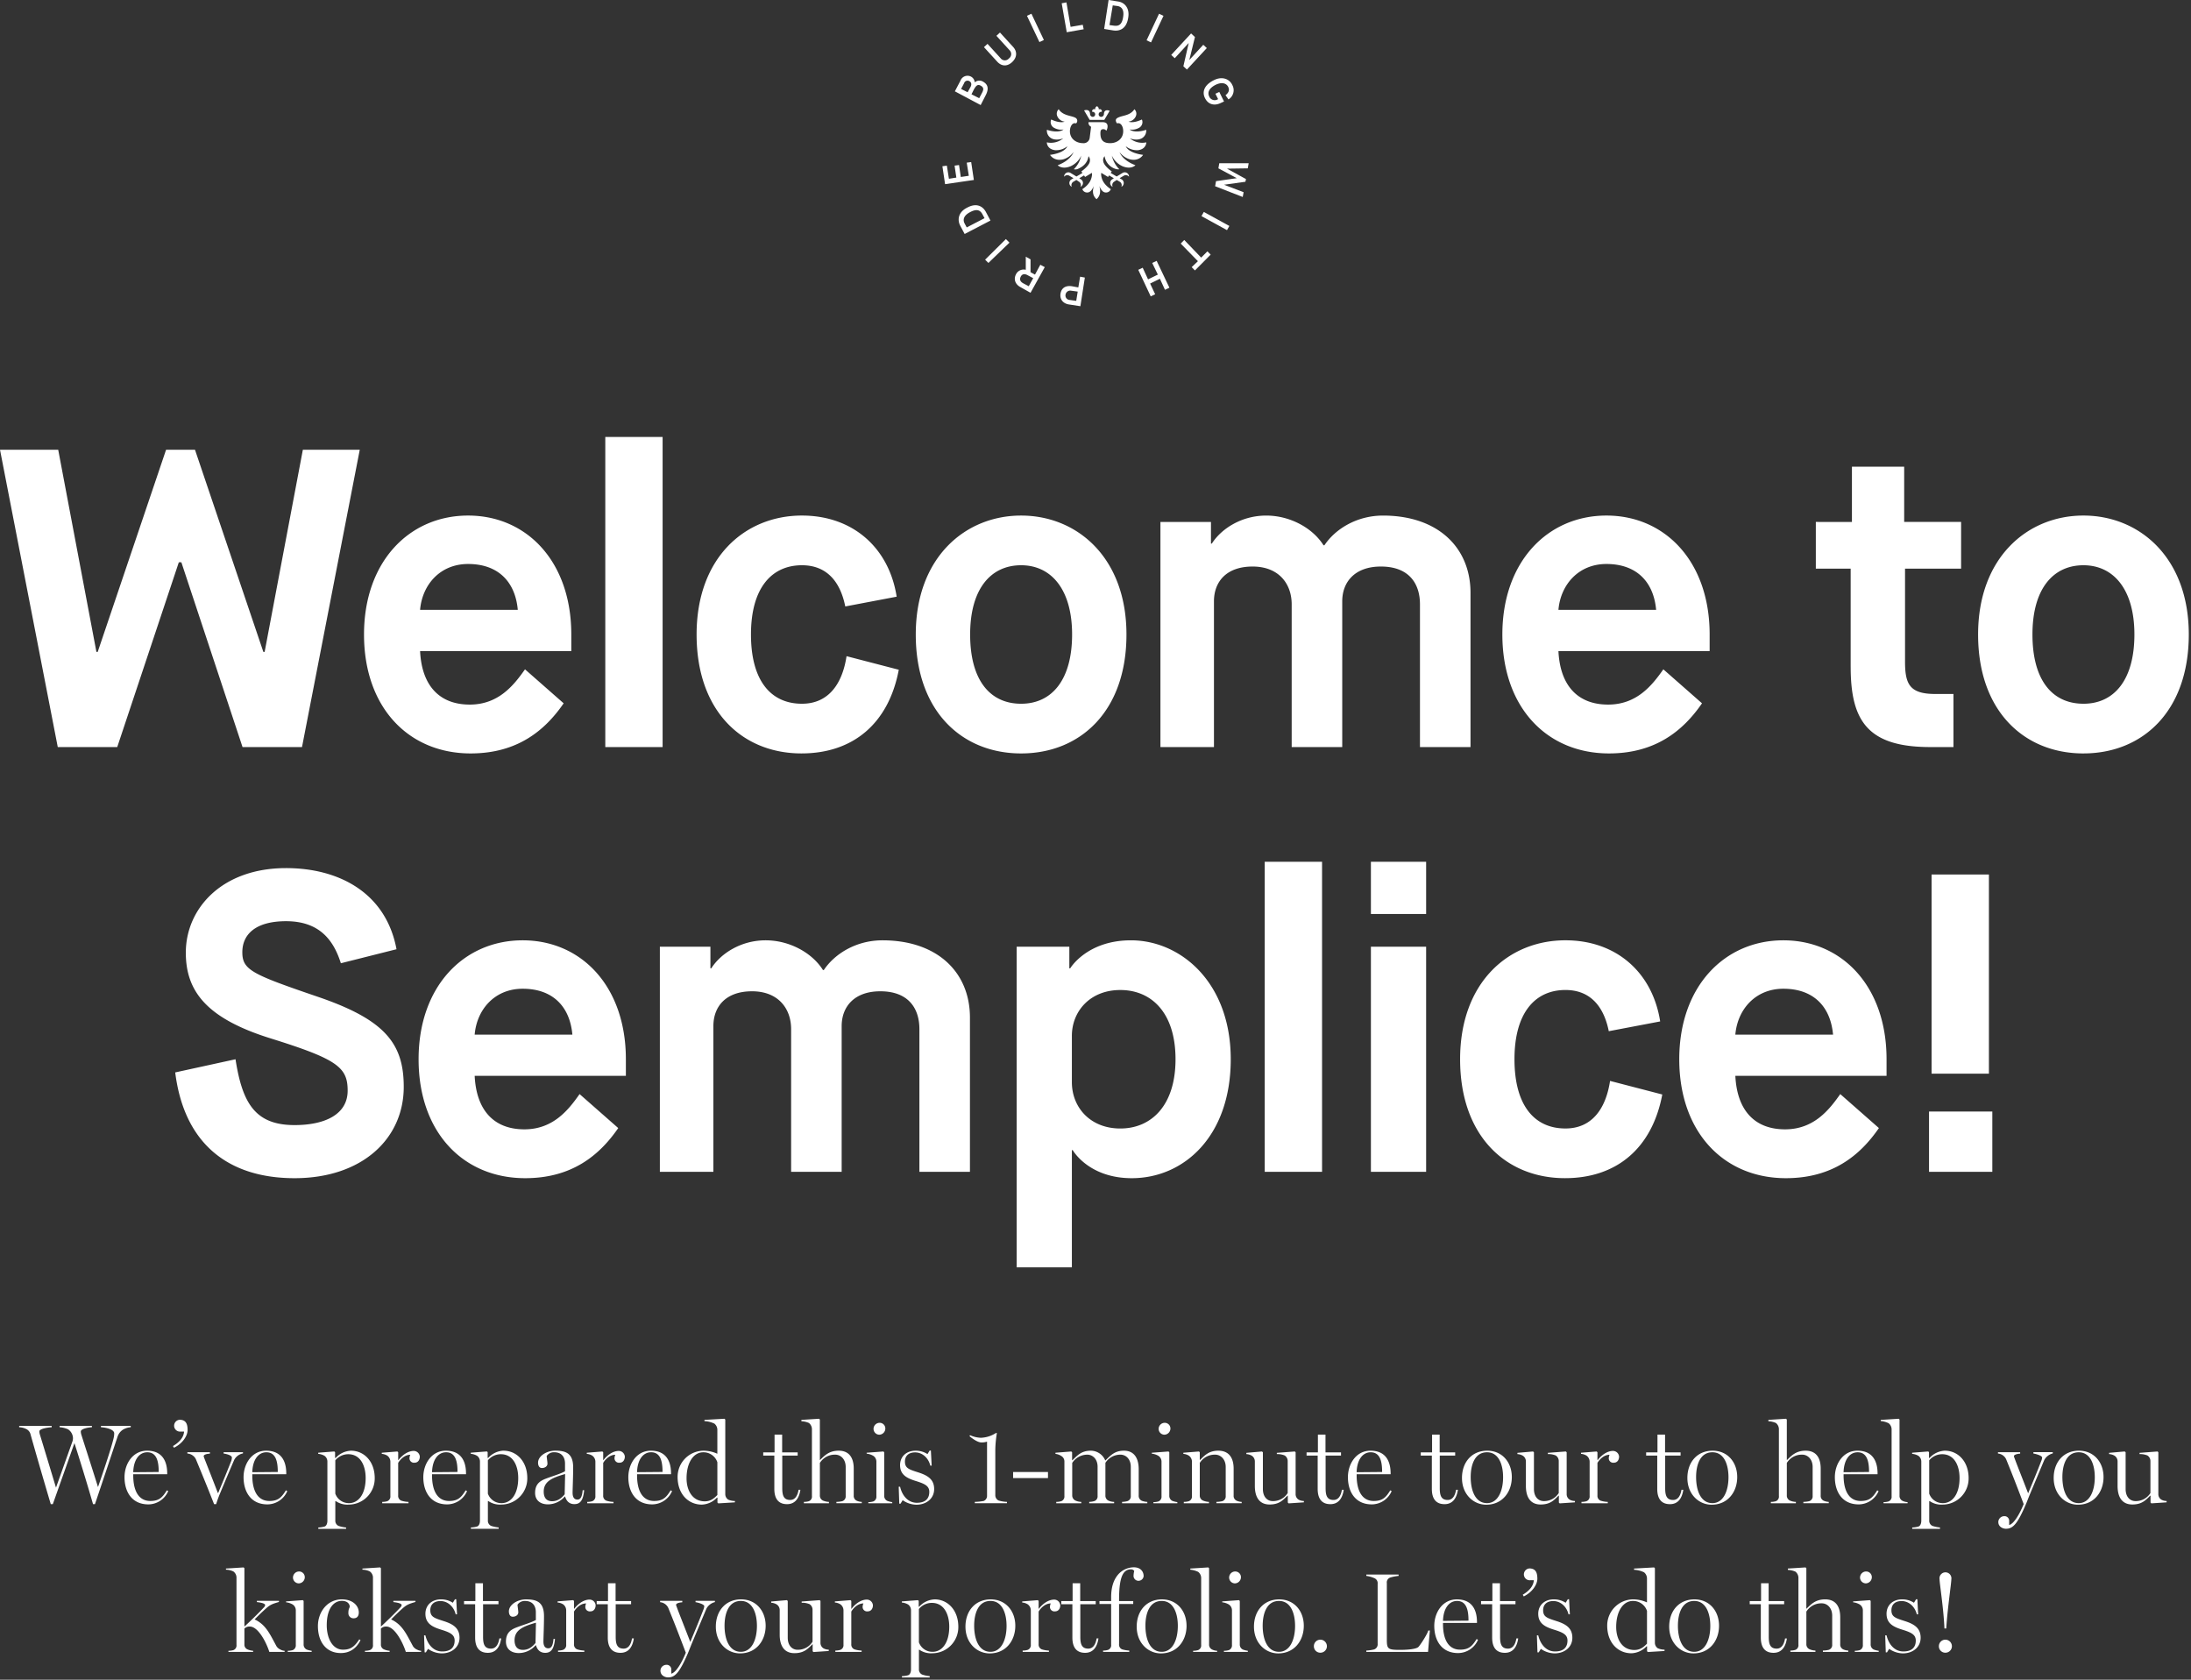 <svg xmlns="http://www.w3.org/2000/svg" width="990" height="759" viewBox="0 0 990 759">
  <rect x="0" y="0" width="990" height="759" fill="#333333" stroke="none"/>
  <defs>
    <style>
      .onboarding-logo-badge {
        fill: #fff;
        fill-rule: evenodd;
      }
    </style>
  </defs>
  <path id="Form_2" data-name="Form 2" class="onboarding-logo-badge" d="M431.454,41.268L434,36.413a3.4,3.4,0,0,1,4.4-1.951,3.459,3.459,0,0,1,.424.2,3.208,3.208,0,0,1,1.609,2.562,3.123,3.123,0,0,1,3.621-.4c2.011,1.079,3.084,2.832,1.34,6.2l-2.279,4.451Zm7.107-2.023c0.536-1.079.4-2.024-.537-2.562a1.632,1.632,0,0,0-2.242.554,1.59,1.59,0,0,0-.171.39l-1.342,2.568,2.95,1.483Zm4.961,3.1c0.805-1.483,1.342-2.7-.4-3.641-1.475-.809-2.145.135-3.085,1.753l-1.072,2.158,3.486,1.754ZM444.6,21.3l1.609-1.483,5.9,6.474a2.388,2.388,0,0,0,3.336.525,2.361,2.361,0,0,0,.419-0.39,2.433,2.433,0,0,0,.6-3.389,2.381,2.381,0,0,0-.335-0.387l-5.9-6.474,1.612-1.477,6.034,6.609c1.878,2.158,1.609,4.72-.537,6.743s-4.7,2.023-6.7-.135ZM464.034,7.147l2.012-.943,5.631,11.868-2.011.944Zm15.694-5.664,2.146-.4,1.877,11.059,5.5-.944,0.4,2.023-7.643,1.349ZM500.915,0l4.292,0.675c2.815,0.4,5.362,2.832,4.558,7.417-0.8,4.99-3.888,6.069-6.7,5.664l-4.156-.675Zm2.414,11.6c2.012,0.27,3.62-.27,4.156-3.911,0.537-3.237-.67-4.72-2.681-4.99l-2.011-.27-1.476,8.9Zm20.383-5.389,2.011,0.944-5.632,12-2.012-.944Zm14.482,8.9,1.742,1.618-2.548,10.384,6.3-6.879,1.609,1.484-8.985,9.71-1.608-1.483,2.414-10.519-6.3,6.88-1.606-1.484Zm10.19,21.174c3.889-2.023,7.241-.54,8.448,2.158a4.857,4.857,0,0,1-1.743,6.474l-1.341-1.889c1.207-.943,2.011-2.158,1.207-3.776s-2.817-2.293-5.632-.944c-3.218,1.619-3.754,3.642-2.95,5.26a2.669,2.669,0,0,0,3.458,1.516,2.623,2.623,0,0,0,.564-0.3l-1.206-2.427,1.743-.809,2.146,4.315-1.475.674c-3.085,1.484-5.767.54-7.107-2.158-1.341-2.562-.672-5.8,3.887-8.091h0Zm15.822,37.493-0.4,2.293-9.386.135L563,80.919l-0.268,1.213-9.657,1.347,8.85,3.372-0.4,2.158-12.471-4.855,0.4-2.293,9.387-1.349-8.313-4.45,0.4-2.292h13.275v0Zm-8.715,28.321-1.073,1.888-11.533-6.338,1.073-1.888Zm-12.74,14.3,2.817-2.832,1.475,1.483-7.108,7.148-1.474-1.483,2.816-2.7-7.778-7.957,1.61-1.617ZM528.4,130.009l-2.012.943-2.28-4.989-4.425,2.158,2.28,4.855-2.011.944-5.632-12,2.012-.944,2.413,5.26,4.425-2.157-2.548-5.26,2.011-.945Zm-40.228,8.36-5.229-.808c-2.548-.405-4.158-2.293-3.755-4.856s2.279-3.776,5.1-3.371l2.949,0.54,0.805-4.856,2.145,0.406Zm-4.156-7.012a2.147,2.147,0,0,0-2.533,1.672l-0.016.082a2.014,2.014,0,0,0,1.556,2.385,1.842,1.842,0,0,0,.322.041l2.95,0.406,0.67-4.182Zm-18.371.944-4.56-2.562c-2.279-1.214-3.218-3.507-2.011-5.8a3.866,3.866,0,0,1,4.425-2.024v-5.933l2.146,1.214V123l2.011,1.08,2.414-4.452,2.011,1.08Zm-1.341-7.957c-1.208-.674-2.414-0.674-3.085.674s-0.134,2.293,1.073,2.968l2.548,1.348,2.011-3.642Zm-17.7-5.529-1.476-1.484,9.387-9.305,1.609,1.618Zm-10.728-13.083-2.011-3.775c-1.342-2.563-.939-6.069,3.084-8.1,4.425-2.427,7.241-.54,8.581,2.023l2.007,3.782Zm8.046-8.9c-0.939-1.753-2.415-2.7-5.633-.943-2.816,1.483-3.352,3.372-2.413,5.124l0.938,1.756,8.047-4.181ZM427.031,83.215l-1.207-8.092,2.012-.27,0.936,5.927,3.352-.54-0.8-5.4,2.012-.27,0.8,5.4,3.621-.54L436.817,73.5l2.012-.27,1.206,8.092ZM26.1,337.57H52.974L80.8,254.078h1.151l27.638,83.492h26.871l26.1-134.351H136.848L119.574,294.58H119L88.1,203.216H75.045l-30.9,91.361H43.568L26.3,203.216H0Zm211.12-35.124c-4.99,7.1-11.9,15.931-24.951,15.931-13.628,0-21.692-8.445-22.456-24.184H258.14v-7.488c0-33.013-20.152-53.742-46.639-53.742s-47.02,20.732-47.02,53.742,20.159,53.744,48.175,53.744c21.113,0,33.588-10.364,42.034-22.648Zm-47.407-26.87c0.959-11.324,9.021-20.73,21.692-20.73,13.435,0,21.305,7.869,22.456,20.73H189.813Zm83.679,61.994H299.4V197.458H273.5V337.57h0ZM382.511,296.5c-1.919,12.668-8.253,21.492-20.152,21.492-14.011,0-23.033-10.364-23.033-31.288,0-21.113,9.406-31.289,23.033-31.289,11.707,0,17.465,8.061,19.576,18.619l23.224-4.415c-3.454-22.073-19.769-36.66-42.8-36.66-25.72,0-47.6,19-47.6,53.742s20.728,53.741,47.406,53.741c23.224,0,39.347-13.435,43.953-37.811Zm78.879,21.492c-14.011,0-23.031-10.557-23.031-31.288s9.4-31.289,23.031-31.289,23.036,10.947,23.036,31.289S475.4,317.993,461.39,317.993Zm0,22.456c26.679,0,47.6-19,47.6-53.741s-22.263-53.742-47.6-53.742-47.6,19-47.6,53.739S434.711,340.449,461.39,340.449Zm62.95-2.879h24.184V271.737c0-8.83,5.566-15.739,17.466-15.739s17.657,7.869,17.657,17.083V337.57h22.84V271.737c0-8.83,5.758-15.739,17.465-15.739,12.861,0,17.659,7.869,17.659,17.083V337.57H664.45V267.9c0-20.538-14.778-34.932-39.537-34.932-11.709,0-21.492,5.949-26.49,13.435h-0.385c-4.8-7.678-14.971-13.435-25.911-13.435s-20.153,5.757-24.567,12.667h-0.384v-9.789H524.34V337.57Zm227.243-35.124c-4.991,7.1-11.9,15.931-24.952,15.931-13.627,0-21.692-8.445-22.455-24.184H772.5v-7.488c0-33.013-20.152-53.742-46.639-53.742S678.84,253.7,678.84,286.705s20.152,53.741,48.175,53.741c21.113,0,33.587-10.364,42.033-22.648Zm-47.407-26.87c0.959-11.324,9.02-20.73,21.691-20.73,13.435,0,21.3,7.869,22.456,20.73H704.176Zm132.049,25.718c0,24.185,7.486,36.276,35.887,36.276h10.556V313.579h-8.253c-11.516,0-13.628-4.416-13.628-14.588V256.958h25.335V235.845H860.4V210.893h-23.61v24.952H820.479v21.113h15.739V301.3ZM941.4,317.988c-14.015,0-23.038-10.551-23.038-31.283s9.405-31.289,23.032-31.289,23.032,10.941,23.032,31.289-9.019,31.288-23.03,31.288Zm0,22.456c26.68,0,47.6-19,47.6-53.741s-22.264-53.742-47.6-53.742-47.6,19.006-47.6,53.744,20.921,53.744,47.6,53.744ZM79.171,484.588c4.03,32.245,23.991,47.791,53.933,47.791,30.517,0,49.327-17.849,49.327-41.265,0-19.577-8.445-30.326-38.771-40.685-29.749-10.173-34.164-12.1-34.164-20.153s5.95-14.019,19.765-14.019c15.162,0,21.492,8.638,24.759,19l25.143-6.333c-4.8-25.721-26.3-36.661-49.9-36.661-29.174,0-45.3,18.426-45.3,38.195,0,17.467,9.4,29.751,38.385,38.771,30.134,9.405,34.74,13.052,34.74,23.608s-9.98,15.547-23.991,15.547c-17.85,0-23.608-9.98-26.679-29.75Zm182.716,9.788c-4.991,7.1-11.9,15.931-24.952,15.931-13.627,0-21.692-8.444-22.455-24.183H282.8v-7.489c0-33.013-20.153-53.741-46.64-53.741s-47.019,20.731-47.019,53.741,20.153,53.741,48.175,53.741c21.113,0,33.587-10.364,42.033-22.647Zm-47.407-26.87c0.958-11.325,9.02-20.729,21.691-20.729,13.435,0,21.3,7.869,22.456,20.729H214.48ZM298.159,529.5h24.183V463.668c0-8.83,5.565-15.74,17.466-15.74s17.658,7.87,17.658,17.083V529.5h22.84V463.668c0-8.83,5.758-15.74,17.465-15.74,12.86,0,17.658,7.87,17.658,17.083V529.5h22.84V459.826c0-20.538-14.779-34.932-39.538-34.932-11.708,0-21.492,5.95-26.49,13.434h-0.384c-4.8-7.676-14.97-13.434-25.91-13.434s-20.151,5.759-24.565,12.67H321v-9.788H298.159V529.5Zm186.167-61.418c0-11.132,8.254-20.729,21.88-20.729,14.011,0,24.952,10.172,24.952,31.288,0,20.92-10.941,31.288-24.952,31.288-13.626,0-21.88-9.6-21.88-20.921V468.082Zm-24.95,104.6h24.95V519.712h0.383s7.1,12.667,26.679,12.667c23.609,0,44.721-19,44.721-53.741s-22.648-53.741-45.1-53.741c-19.961,0-27.446,12.667-27.446,12.667h-0.385v-9.788h-23.8v144.91ZM571.46,529.5h25.91V389.388H571.46V529.5h0Zm47.982,0h24.951V427.776H619.442V529.5h0Zm0-116.5h24.951v-23.61H619.442V413h0ZM727.5,488.427c-1.92,12.669-8.254,21.493-20.154,21.493-14.011,0-23.031-10.366-23.031-31.289,0-21.113,9.4-31.288,23.031-31.288,11.709,0,17.466,8.06,19.578,18.618l23.223-4.414c-3.455-22.073-19.768-36.66-42.8-36.66-25.719,0-47.6,19-47.6,53.741s20.73,53.741,47.407,53.741c23.225,0,39.346-13.434,43.952-37.811Zm104.021,5.95c-4.99,7.1-11.9,15.931-24.95,15.931-13.628,0-21.692-8.444-22.457-24.183h68.321v-7.49c0-33.013-20.153-53.741-46.64-53.741s-47.023,20.731-47.023,53.741,20.154,53.741,48.176,53.741c21.112,0,33.588-10.364,42.032-22.647Zm-47.41-26.871c0.96-11.325,9.02-20.729,21.692-20.729,13.436,0,21.305,7.869,22.457,20.729H784.113Zm88.667,17.658h25.911V395.147H872.78v90.017ZM871.628,529.5h28.6V502.247h-28.6V529.5ZM807.017,641.084l-7.985.511v0.615a9.617,9.617,0,0,1,3.378.769,3.6,3.6,0,0,1,1.382,2.967v30.041a2.211,2.211,0,0,1-1.382,2.355,7.5,7.5,0,0,1-2.127.307h-0.124v0.614h11.31v-0.615a7.163,7.163,0,0,1-2.61-.562,2.438,2.438,0,0,1-1.484-2.354V661.043a7.945,7.945,0,0,1,6.739-3.738l0.22,0c2.405,0,4.708,2,4.708,5.578v13.1a2.244,2.244,0,0,1-1.586,2.355,12.522,12.522,0,0,1-2.609.306v0.614h11.465v-0.615a6.075,6.075,0,0,1-2.252-.51,2.362,2.362,0,0,1-1.381-2.356V663.6c0-4.862-2.047-8.086-6.807-8.086-4.4,0-6.449,2.3-8.4,4.2h-0.1V641.443l-0.358-.359m-436.919,0-7.984.511v0.615a9.607,9.607,0,0,1,3.377.769,3.6,3.6,0,0,1,1.382,2.967v30.041a2.211,2.211,0,0,1-1.382,2.355,7.51,7.51,0,0,1-2.127.307h-0.125v0.614H374.55v-0.615a7.163,7.163,0,0,1-2.61-.562,2.437,2.437,0,0,1-1.484-2.354V661.043a7.946,7.946,0,0,1,6.739-3.738c0.074,0,.147,0,0.221,0,2.405,0,4.708,2,4.708,5.578v13.1a2.245,2.245,0,0,1-1.586,2.355,12.531,12.531,0,0,1-2.61.306v0.614h11.463v-0.611a6.075,6.075,0,0,1-2.252-.51,2.363,2.363,0,0,1-1.381-2.356V663.6c0-4.862-2.048-8.086-6.806-8.086-4.4,0-6.449,2.3-8.4,4.2h-0.1V641.443l-0.358-.359m-42.735,0-9.059.511v0.564a11.661,11.661,0,0,1,4.505,1.126,3.642,3.642,0,0,1,1.33,2.968V656.9a15.155,15.155,0,0,0-6.193-1.382,11.823,11.823,0,0,0-11.77,11.873c0,7.677,4.81,12.487,10.952,12.487a9.951,9.951,0,0,0,6.857-3.173l0.2,0.052v2.2l0.358,0.358,7.528-.456v-0.614a7.751,7.751,0,0,1-3.019-.613,2.97,2.97,0,0,1-1.331-2.509V641.443l-0.358-.359m-246.229.461a2.708,2.708,0,0,0-2.454,2.61,2.651,2.651,0,0,0,2.569,2.731h0.086a2.744,2.744,0,0,0,.314-0.019h1.53c-0.2,2.917-2.507,5.066-5.015,6.55l0.461,0.769c3.994-2,6.143-5.426,6.143-8.036h0c0-2.866-.869-4.606-3.633-4.606M526.3,642.92l-0.1,0-0.062,0a2.757,2.757,0,0,0-2.61,2.765,2.653,2.653,0,0,0,2.61,2.609,2.809,2.809,0,0,0,2.714-2.9v-0.014h0a2.557,2.557,0,0,0-2.553-2.462m-128.818,0-0.1,0-0.064,0a2.757,2.757,0,0,0-2.609,2.765,2.655,2.655,0,0,0,2.609,2.61,2.809,2.809,0,0,0,2.714-2.9v-0.016a2.556,2.556,0,0,0-2.553-2.463m-338.41,1.385H45.614v0.613c2.354,0.155,5.988.974,5.988,2.765,0,1.331-.256,2.354-1.075,5.169-1.176,4.144-3.48,11.1-6.244,19.093-3.633-11.566-6.908-21.648-7.574-23.8a5.571,5.571,0,0,1-.2-1.279c0-1.228,3.225-1.843,5.015-1.946v-0.613H26.935v0.613a11.419,11.419,0,0,1,3.787.923,4.925,4.925,0,0,1,2.252,4.1,4.794,4.794,0,0,1-.2,1.28L25.3,672.2c-3.48-11.515-6.6-21.8-7.318-24.106a5.54,5.54,0,0,1-.2-1.279c0-1.228,3.787-1.791,5.578-1.894v-0.613H8.664v0.613a7.861,7.861,0,0,1,3.327.87,3.656,3.656,0,0,1,1.842,2.457c1.28,4.607,5.118,18.015,9.11,31.424h0.921l9.775-27.585c2.048,6.448,5.322,16.888,8.4,27.585h0.87c3.685-10.9,8.137-24.259,10.235-30.554a5.924,5.924,0,0,1,2.61-3.223,8.007,8.007,0,0,1,3.324-.974v-0.613m391.373,3.223h0m0,0h-0.461a13.346,13.346,0,0,1-6.755,2.149,12.8,12.8,0,0,1-4.913-1.177l-0.256.461c1.842,1.534,3.941,2.814,5.271,2.814q0.18,0.009.36,0.009a7.38,7.38,0,0,0,2.3-.367v24.413a2.453,2.453,0,0,1-1.534,2.4,23.892,23.892,0,0,1-3.993.409v0.615H455v-0.615a14.968,14.968,0,0,1-3.787-.614,2.635,2.635,0,0,1-1.484-2.456V655.055a51.415,51.415,0,0,1,.717-7.523m301.91,0.717h-3.431v8.036h-5.117v1.432h5.018v15.048c0,4.5,1.893,6.908,5.731,6.908,3.891,0,5.528-2.969,6.04-6.5h-0.819c-0.513,2.969-1.741,4.606-3.788,4.606-2.917,0-3.582-2-3.582-5.323V657.717h6.96v-1.432h-7.012v-8.036m-101.847,0h-3.429v8.036h-5.114v1.432h5.014v15.048c0,4.5,1.894,6.908,5.733,6.908,3.887,0,5.525-2.969,6.036-6.5h-0.82c-0.511,2.969-1.74,4.606-3.787,4.606-2.917,0-3.582-2-3.582-5.323V657.717h6.96v-1.432H650.51v-8.036m-51.589,0h-3.429v8.036h-5.118v1.432h5.016v15.048c0,4.5,1.9,6.908,5.731,6.908,3.891,0,5.529-2.969,6.04-6.5h-0.819c-0.513,2.969-1.74,4.606-3.787,4.606-2.917,0-3.583-2-3.583-5.323V657.717h6.96v-1.432h-7.011v-8.036m-245.507,0h-3.429v8.036h-5.118v1.432h5.015v15.048c0,4.5,1.9,6.908,5.732,6.908,3.891,0,5.528-2.969,6.04-6.5v0h-0.819c-0.512,2.968-1.739,4.6-3.786,4.6-2.917,0-3.583-2-3.583-5.322V657.717h6.96v-1.432h-7.011v-8.036m67.2,7.216h-0.559l-0.972,1.586a9.659,9.659,0,0,0-5.224-1.535h-0.1c-4.35,0-7.062,2.763-7.062,6.5,0,4.3,2.917,5.884,7.011,7.164,4.145,1.279,6.193,2.252,6.193,4.964,0,2.866-1.587,4.913-5.63,4.913-3.889,0-6.6-3.121-7.574-7.267H406.08l0.256,7.677H406.9l0.973-1.586a11.135,11.135,0,0,0,6.192,2.046h0.007c4.449,0,8.027-2.765,8.027-7.061h0c0-4.247-2.712-6.089-6.96-7.471-4.3-1.382-6.244-1.894-6.244-4.964,0-2.355,1.434-4.145,4.606-4.145,3.429,0,6.091,2.712,6.857,5.988h0.615l-0.357-6.807m87.209,0.048c-4.4,0-6.243,2.455-8.4,4.452a7.117,7.117,0,0,0-6.551-4.452c-4.4,0-6.243,2.354-8.291,4.3h-0.153v-3.583l-0.358-.359-7.165.564v0.511a6.125,6.125,0,0,1,2.661.973,2.839,2.839,0,0,1,1.382,2.4v15.66a2.247,2.247,0,0,1-1.433,2.355,7.513,7.513,0,0,1-2.128.308l-0.124,0v0.618h11.31v-0.615a6.706,6.706,0,0,1-2.558-.562,2.552,2.552,0,0,1-1.536-2.405V661.043a8.122,8.122,0,0,1,6.807-3.735c2.4,0,4.657,1.944,4.657,5.476v13.2a2.229,2.229,0,0,1-1.639,2.355,8.663,8.663,0,0,1-2.149.306v0.614H503.42v-0.615a6.722,6.722,0,0,1-2.456-.51,2.436,2.436,0,0,1-1.485-2.406V660.993a8.023,8.023,0,0,1,6.749-3.685h0.057c2.406,0,4.657,1.944,4.657,5.476v13.2a2.23,2.23,0,0,1-1.637,2.355,10.024,10.024,0,0,1-2.3.306v0.614h11.408v-0.615a7.517,7.517,0,0,1-2.509-.51,2.437,2.437,0,0,1-1.381-2.406V663.91c0-4.863-1.944-8.4-6.7-8.4m431.546,0c-6.857,0-11.413,5.066-11.413,12.334,0,7.42,5.221,12.077,10.952,12.077,7.323,0,11.57-5.782,11.57-12.486h0c0-6.7-4.349-11.924-11.105-11.924m-60.594,0a9.976,9.976,0,0,0-6.959,3.326l-0.205-.052v-2.609l-0.358-.308-7.268.564v0.511a6.763,6.763,0,0,1,2.816.87,3.2,3.2,0,0,1,1.33,2.559v26.766c0,1.126-.359,2.355-1.33,2.661a11.192,11.192,0,0,1-2.764.411v0.613h12.538v-0.613a14.618,14.618,0,0,1-3.429-.717,2.543,2.543,0,0,1-1.432-2.456v-8.753h0.2a9.308,9.308,0,0,0,5.233,1.61c0.217,0,.435-0.007.652-0.023A11.806,11.806,0,0,0,889.52,667.99V667.9h0c0-7.471-4.76-12.384-10.749-12.384m-39.51,0c-6.448,0-10.184,5.937-10.184,11.975,0,6.653,3.378,12.283,10.746,12.283a9.82,9.82,0,0,0,9.009-5.987h0l-0.614-.358c-1.946,3.122-3.43,4.81-7.473,4.81-5.526,0-7.727-5.014-7.727-11.566V666.16h15.353V665.8c0-5.833-2.456-10.286-9.11-10.286m-65.409,0c-6.857,0-11.411,5.066-11.411,12.334,0,7.42,5.219,12.077,10.951,12.077,7.322,0,11.567-5.782,11.567-12.486h0c0-6.7-4.349-11.924-11.106-11.924m-101.847,0c-6.858,0-11.413,5.066-11.413,12.334,0,7.42,5.221,12.077,10.952,12.077,7.32,0,11.567-5.782,11.567-12.486h0c0-6.7-4.35-11.924-11.105-11.924m-52.766,0c-6.448,0-10.184,5.937-10.184,11.975,0,6.653,3.378,12.283,10.747,12.283a9.819,9.819,0,0,0,9.008-5.987h0l-0.614-.358c-1.945,3.122-3.429,4.81-7.472,4.81-5.527,0-7.728-5.014-7.728-11.566V666.16h15.354V665.8c0-5.833-2.457-10.286-9.11-10.286m-68.735,0c-4.4,0-6.345,2.3-8.29,4.2h-0.1v-3.481l-0.359-.359-7.063.564v0.511a5.414,5.414,0,0,1,2.509.819,3.393,3.393,0,0,1,1.381,2.713v15.506a2.246,2.246,0,0,1-1.433,2.355,7.506,7.506,0,0,1-2.128.307H534.9v0.612h11.362v-0.615a7.411,7.411,0,0,1-2.61-.562,2.409,2.409,0,0,1-1.535-2.354V661.043a7.943,7.943,0,0,1,6.739-3.738l0.22,0c2.406,0,4.76,2,4.76,5.578v13.1a2.244,2.244,0,0,1-1.586,2.355,12.533,12.533,0,0,1-2.611.306v0.614h11.41v-0.615a6.07,6.07,0,0,1-2.251-.51,2.364,2.364,0,0,1-1.382-2.356V663.6c0-4.862-2.15-8.086-6.909-8.086m-484.061,0c-6.448,0-10.184,5.937-10.184,11.975,0,6.653,3.378,12.283,10.747,12.283a9.817,9.817,0,0,0,9.008-5.988l-0.613-.359c-1.946,3.123-3.429,4.811-7.472,4.811-5.527,0-7.728-5.014-7.728-11.566v-0.512H75.553V665.8c0-5.833-2.457-10.286-9.11-10.286m227.652,0c-6.448,0-10.184,5.937-10.184,11.975,0,6.653,3.378,12.283,10.747,12.283a9.819,9.819,0,0,0,9.01-5.991l0,0-0.615-.359c-1.944,3.123-3.429,4.811-7.471,4.811-5.528,0-7.728-5.014-7.728-11.566v-0.512h15.353v-0.358c0-5.833-2.457-10.286-9.11-10.286m-43.3,0c-3.788,0-7.677,2.4-7.677,5.425,0,1.176.46,2.4,1.74,2.4,1.484,0,2.507-.87,2.507-1.945,0-.87-0.307-2.56-0.358-3.48a3.918,3.918,0,0,1,3.224-1.692l0.154,0c3.583,0,4.913,2.406,4.913,5.118v3.479c-2.2,1.229-5.579,2.151-8.5,3.276-2.559.973-5.015,2.3-5.015,6.5,0,3.276,2.3,5.169,5.834,5.169a10.1,10.1,0,0,0,7.574-3.532h0.154c0.665,2.3,2.1,3.429,4.2,3.429,2.51,0,3.993-1.587,4.4-6.3l0,0h-0.666c-0.256,2.814-.869,4.248-2.354,4.248-1.637,0-2.2-1.331-2.2-3.071,0-1.69.256-7.012,0.256-11.464,0-6.5-3.429-7.574-8.188-7.574m-23.287,0a9.98,9.98,0,0,0-6.96,3.326l-0.2-.052v-2.609l-0.358-.308-7.267.564v0.511a6.736,6.736,0,0,1,2.814.87,3.2,3.2,0,0,1,1.332,2.559v26.766c0,1.126-.359,2.355-1.332,2.661a11.224,11.224,0,0,1-2.763.411v0.612h12.538v-0.612a14.6,14.6,0,0,1-3.428-.717,2.545,2.545,0,0,1-1.434-2.456v-8.753h0.2a9.313,9.313,0,0,0,5.234,1.61c0.217,0,.434-0.007.652-0.023a11.806,11.806,0,0,0,11.722-11.889V667.9c0-7.471-4.761-12.384-10.748-12.384m-26.051,0c-6.449,0-10.185,5.937-10.185,11.975,0,6.653,3.378,12.283,10.747,12.283a9.818,9.818,0,0,0,9.007-5.989l-0.614-.358c-1.944,3.123-3.429,4.811-7.471,4.811-5.528,0-7.728-5.014-7.728-11.566v-0.512h15.353v-0.358c0-5.833-2.457-10.286-9.109-10.286m-42.885,0a9.982,9.982,0,0,0-6.961,3.326l-0.205-.052v-2.609l-0.357-.315-7.267.564v0.511a6.744,6.744,0,0,1,2.815.87,3.2,3.2,0,0,1,1.331,2.559V687.14c0,1.126-.359,2.354-1.331,2.662a11.231,11.231,0,0,1-2.764.41v0.613h12.539v-0.613a14.559,14.559,0,0,1-3.429-.718,2.542,2.542,0,0,1-1.433-2.456v-8.752h0.2a9.31,9.31,0,0,0,5.233,1.61c0.218,0,.435-0.008.653-0.023a11.807,11.807,0,0,0,11.722-11.89V667.9l0,0c0-7.471-4.759-12.384-10.747-12.384m-38.335,0c-6.448,0-10.184,5.937-10.184,11.975,0,6.653,3.378,12.283,10.747,12.283a9.819,9.819,0,0,0,9.006-5.989l-0.613-.358c-1.944,3.123-3.429,4.811-7.472,4.811-5.527,0-7.727-5.014-7.727-11.566v-0.512H129.35v-0.358c0-5.833-2.457-10.286-9.11-10.286m608.575,0.1c-2,0-4.657,1.229-6.91,4.146h-0.1v-3.532l-0.359-.359-7.062.564v0.511a5.406,5.406,0,0,1,2.507.819,3.39,3.39,0,0,1,1.382,2.713v15.506a2.246,2.246,0,0,1-1.432,2.355,7.523,7.523,0,0,1-2.128.308l-0.124,0v0.615h11.873v-0.615a11.507,11.507,0,0,1-3.276-.562,2.317,2.317,0,0,1-1.381-2.354V661.043c0.716-1.278,2.763-3.684,5.476-3.684h0a4.064,4.064,0,0,0-.358,1.432,2.009,2.009,0,0,0,1.84,2.166c0.053,0,.107.007,0.161,0.007a2.134,2.134,0,0,0,.3-0.022c1.537,0,2.356-1.28,2.356-2.764h0a2.781,2.781,0,0,0-2.762-2.559m-449.255,0c-2,0-4.656,1.229-6.909,4.145h-0.1v-3.531l-0.358-.359-7.063.564v0.511a5.406,5.406,0,0,1,2.508.819,3.39,3.39,0,0,1,1.382,2.713V675.99a2.247,2.247,0,0,1-1.433,2.355,7.51,7.51,0,0,1-2.127.307h-0.125v0.611h11.87v-0.615a11.506,11.506,0,0,1-3.275-.562,2.315,2.315,0,0,1-1.381-2.354V661.043c0.716-1.278,2.762-3.684,5.475-3.684h0a4.037,4.037,0,0,0-.358,1.432,2.01,2.01,0,0,0,1.842,2.166c0.053,0,.107.007,0.16,0.007a2.12,2.12,0,0,0,.3-0.022c1.538,0,2.361-1.28,2.361-2.764l0,0a2.783,2.783,0,0,0-2.764-2.559m-92.636,0c-2,0-4.657,1.229-6.908,4.145h-0.1v-3.531l-0.358-.359-7.062.564v0.511a5.406,5.406,0,0,1,2.507.819,3.39,3.39,0,0,1,1.382,2.713V675.99a2.248,2.248,0,0,1-1.433,2.355,7.515,7.515,0,0,1-2.127.307H172.7v0.611h11.872v-0.615a11.506,11.506,0,0,1-3.275-.562,2.315,2.315,0,0,1-1.382-2.354V661.043c0.717-1.278,2.764-3.684,5.476-3.684h0a4.043,4.043,0,0,0-.358,1.432,2.01,2.01,0,0,0,1.842,2.166c0.053,0,.107.007,0.16,0.007a2.12,2.12,0,0,0,.3-0.022c1.538,0,2.357-1.28,2.357-2.764l0,0a2.783,2.783,0,0,0-2.764-2.559m773.123,0.248-7.063.615v0.564a5.363,5.363,0,0,1,2.507.766,3.058,3.058,0,0,1,1.33,2.559V671.48c0,4.81,1.895,8.342,6.654,8.342,4.4,0,6.142-2.047,8.086-3.992h0.154v3.122l0.357,0.358,6.906-.457v-0.615h-0.029a4.9,4.9,0,0,1-2.376-.614,2.879,2.879,0,0,1-1.331-2.457V656.233l-0.358-.359-8.137.614v0.565c0.111,0,.223-0.007.334-0.007a8.552,8.552,0,0,1,3.2.62,2.986,2.986,0,0,1,1.381,2.559v14.432a7.784,7.784,0,0,1-6.586,3.636l-0.168,0c-2.458,0-4.453-1.894-4.453-5.476V656.233l-0.4-.363m-252.523,0-8.137.614v0.565c0.112,0,.223-0.007.334-0.007a8.543,8.543,0,0,1,3.2.62,2.988,2.988,0,0,1,1.383,2.559v14.432a7.79,7.79,0,0,1-6.589,3.636l-0.168,0c-2.456,0-4.451-1.894-4.451-5.476V656.233l-0.409-.359-7.063.614v0.565a5.356,5.356,0,0,1,2.507.766,3.062,3.062,0,0,1,1.331,2.559v11.106c0,4.811,1.894,8.342,6.653,8.342,4.4,0,6.141-2.047,8.086-3.991h0.154v3.122l0.358,0.357,6.908-.461v-0.615h-0.023a4.909,4.909,0,0,1-2.381-.614,2.879,2.879,0,0,1-1.331-2.457V656.233l-0.358-.359m-122.473,0-8.138.614v0.565c0.113,0,.225-0.007.337-0.007a8.553,8.553,0,0,1,3.194.62,2.98,2.98,0,0,1,1.382,2.559v14.432a7.786,7.786,0,0,1-6.587,3.636l-0.168,0c-2.456,0-4.452-1.894-4.452-5.476V656.233l-0.41-.359-7.062.614v0.565a5.37,5.37,0,0,1,2.508.766,3.065,3.065,0,0,1,1.33,2.559v11.106c0,4.811,1.893,8.342,6.654,8.342,4.4,0,6.14-2.047,8.085-3.991h0.153v3.122l0.359,0.357,6.909-.461v-0.615h-0.029a4.9,4.9,0,0,1-2.376-.614,2.879,2.879,0,0,1-1.331-2.457V656.233l-0.358-.359m-57.065,0-7.574.564v0.41a7.514,7.514,0,0,1,2.968.971,3.149,3.149,0,0,1,1.433,2.559v15.713a2.291,2.291,0,0,1-1.381,2.353,7.483,7.483,0,0,1-2.128.309H521.18v0.51h10.8V678.75a9.565,9.565,0,0,1-2.252-.562,2.48,2.48,0,0,1-1.382-2.407V656.233l-0.358-.359m-128.82,0-7.575.564v0.41a7.5,7.5,0,0,1,2.968.971,3.152,3.152,0,0,1,1.434,2.559v15.713a2.289,2.289,0,0,1-1.383,2.353,7.471,7.471,0,0,1-2.127.309h-0.124v0.51h10.8V678.75a9.606,9.606,0,0,1-2.251-.562,2.484,2.484,0,0,1-1.383-2.407V656.233l-0.357-.359m528.375,0.307H918.79V656.8c0.819,0.1,3.941.87,3.941,1.843a4.9,4.9,0,0,1-.358,1.432c-2.048,5.323-3.839,9.622-5.937,14.636h-0.051c-2.1-5.526-5.066-12.894-6.038-15.608a6.281,6.281,0,0,1-.359-1.075c0-.768,1.638-1.125,2.815-1.176v-0.666H902.776V656.8a4.516,4.516,0,0,1,3.685,2.559c2.455,6.039,3.941,9.774,7.932,20.266-1.843,4.607-4.452,8.957-6.551,9.468v-1.74a2.113,2.113,0,0,0-1.959-2.256c-0.049,0-.1,0-0.147,0-0.065,0-.129,0-0.193.009a2.684,2.684,0,0,0-2.609,2.611c0,2.3,2.2,3.07,3.429,3.07,3.122,0,5.117-2,8.9-10.747,0.409-.922,1.228-3.122,2.3-5.681,2.3-5.476,5.423-12.948,6.192-14.74a6.048,6.048,0,0,1,3.787-2.865h0v-0.562m-817.748,0h-8.751V656.8c0.818,0.1,3.736.665,3.736,1.843a5.916,5.916,0,0,1-.256,1.432c-2.1,5.323-3.838,9.52-5.937,14.535H98.43c-2.1-5.527-5.015-12.845-6.039-15.507a7.993,7.993,0,0,1-.359-1.075c0-.819,1.638-1.126,2.815-1.176v-0.666H84.664V656.8a4.615,4.615,0,0,1,3.839,2.559c3.428,8.291,4.657,11.259,8.24,20.317h0.92a51.262,51.262,0,0,1,2.047-5.527c2.2-5.322,4.554-10.849,6.142-14.535a5.674,5.674,0,0,1,3.94-2.869v-0.559m172.533,1.993h0m-92.636,0h0m283.84,6.961H457.768V667.9H473.53v-2.762M422.1,672.864h0m-60.443.309h0m-97.7.2h0m39.716,0.41h0m-92.638,0v0h0v0m-81.22,0v0h0v0m431.237,5.475h0m-48.8,28.946a9.611,9.611,0,0,0-6.756,2.969c-2.456,2.661-3.428,6.3-3.428,10.6v1.69h-5.273v1.331h5.272v18.372a2.213,2.213,0,0,1-1.382,2.355,7.515,7.515,0,0,1-2.127.307h-0.125v0.612h11.823v-0.615a13.292,13.292,0,0,1-3.276-.563,2.282,2.282,0,0,1-1.331-2.354V724.791h6.4V723.46h-6.4c0-.87,0-2.61.051-3.377,0.308-8.086,2.047-10.952,5.374-10.952H511.1a1.726,1.726,0,0,1,1.4.716,10.783,10.783,0,0,0-.307,2.1,2.217,2.217,0,0,0,2.072,2.352l0.227,0a2.317,2.317,0,0,0,2.256-2.1h0c0-1.894-1.178-3.992-4.5-3.992m303.594,0.052-7.984.511v0.615a9.617,9.617,0,0,1,3.378.769,3.592,3.592,0,0,1,1.381,2.967v30.041a2.209,2.209,0,0,1-1.381,2.354,7.472,7.472,0,0,1-2.128.308h-0.124v0.614H820.3v-0.615a7.181,7.181,0,0,1-2.61-.563,2.437,2.437,0,0,1-1.486-2.354V728.219a7.952,7.952,0,0,1,6.742-3.739l0.219,0c2.405,0,4.708,2,4.708,5.579v13.1a2.241,2.241,0,0,1-1.586,2.354,12.592,12.592,0,0,1-2.61.307v0.614h11.461v-0.615a6.047,6.047,0,0,1-2.252-.511,2.361,2.361,0,0,1-1.382-2.355V730.779c0-4.863-2.047-8.086-6.808-8.086-4.4,0-6.447,2.3-8.4,4.2h-0.1V708.619l-0.358-.359m-68.426,0-9.059.511v0.565a11.622,11.622,0,0,1,4.5,1.125,3.637,3.637,0,0,1,1.331,2.968v10.645a15.158,15.158,0,0,0-6.2-1.381,11.823,11.823,0,0,0-11.77,11.873c0,7.676,4.811,12.486,10.952,12.486a9.945,9.945,0,0,0,6.858-3.173l0.2,0.051v2.2l0.358,0.358,7.533-.46v-0.614a7.726,7.726,0,0,1-3.02-.615,2.971,2.971,0,0,1-1.331-2.507V708.619l-0.357-.359m-201.441,0-8.137.511v0.513a10.528,10.528,0,0,1,3.531.972,3.5,3.5,0,0,1,1.382,2.917v30.089a2.214,2.214,0,0,1-1.382,2.354,7.444,7.444,0,0,1-2.118.308h-0.133v0.515h10.848v-0.512a5.439,5.439,0,0,1-2.251-.562,2.435,2.435,0,0,1-1.382-2.407V708.619l-0.358-.359m-374.22,0-7.983.511v0.513a7.826,7.826,0,0,1,3.377.818,3.468,3.468,0,0,1,1.382,2.97v30.194a2.213,2.213,0,0,1-1.382,2.354,7.456,7.456,0,0,1-2.119.308H164.9v0.511h11.157v-0.512a7.872,7.872,0,0,1-2.508-.614,2.284,2.284,0,0,1-1.432-2.3V735.9a3.161,3.161,0,0,1,2.239-.929c0.072,0,.144,0,0.216.008,3.839,0,7.575,7.473,8.8,11.464h6.909l0,0v-0.512a4,4,0,0,1-1.688-.461,4.271,4.271,0,0,1-1.945-1.536c-3.02-5.526-4.76-9.773-9.928-12.18,1.79-1.79,3.12-3.122,5.168-4.964,1.9-1.689,2.866-2.046,5.835-2.917v-0.512h-9.977v0.563c1.331,0.154,3.736.512,3.736,1.382a1.808,1.808,0,0,1-.615,1.075c-2.149,2.354-6.908,6.961-8.75,8.6V708.619l-0.359-.359m-61.677,0-7.984.511v0.513a7.816,7.816,0,0,1,3.378.818,3.47,3.47,0,0,1,1.382,2.97v30.194a2.212,2.212,0,0,1-1.382,2.354,7.451,7.451,0,0,1-2.119.308H103.22v0.511h11.157v-0.512a7.865,7.865,0,0,1-2.508-.614,2.284,2.284,0,0,1-1.433-2.3V735.9a3.166,3.166,0,0,1,2.241-.929c0.072,0,.144,0,0.216.008,3.837,0,7.574,7.473,8.8,11.464H128.6l0,0v-0.512a3.984,3.984,0,0,1-1.688-.461,4.259,4.259,0,0,1-1.945-1.536c-3.02-5.526-4.76-9.773-9.929-12.18,1.791-1.79,3.122-3.122,5.169-4.964,1.894-1.689,2.866-2.046,5.834-2.917v-0.512h-9.975v0.563c1.33,0.154,3.736.512,3.736,1.382a1.82,1.82,0,0,1-.614,1.075c-2.149,2.354-6.91,6.961-8.752,8.6V708.619l-0.358-.359m580.943,0.461a2.709,2.709,0,0,0-2.458,2.611,2.651,2.651,0,0,0,2.568,2.73h0.079a2.651,2.651,0,0,0,.322-0.019h1.535c-0.2,2.918-2.507,5.067-5.016,6.551l0.461,0.768c3.991-2,6.141-5.426,6.141-8.036,0-2.865-.87-4.606-3.632-4.606m152.21,1.375-0.1,0-0.065,0a2.757,2.757,0,0,0-2.609,2.764,2.653,2.653,0,0,0,2.609,2.61,2.808,2.808,0,0,0,2.713-2.9v-0.014h0a2.556,2.556,0,0,0-2.553-2.462m-285.07,0-0.095,0-0.064,0a2.759,2.759,0,0,0-2.611,2.765A2.655,2.655,0,0,0,558,715.475a2.809,2.809,0,0,0,2.713-2.9v-0.013h0a2.555,2.555,0,0,0-2.553-2.462m-423,0-0.1,0-0.063,0a2.757,2.757,0,0,0-2.61,2.764,2.654,2.654,0,0,0,2.61,2.61,2.809,2.809,0,0,0,2.719-2.9v-0.02h-0.007a2.556,2.556,0,0,0-2.553-2.462m743.89,0.389a2.7,2.7,0,0,0-2.659,3.148c0,1.842,1.843,13.3,2.2,22.21h0.82c0.568-9,2.3-20.418,2.3-22.209h0a2.7,2.7,0,0,0-2.213-3.11,2.657,2.657,0,0,0-.451-0.038m-247.088,1H617.37V712.1a12.938,12.938,0,0,1,3.531.974,2.436,2.436,0,0,1,1.587,2.558v27.124a2.427,2.427,0,0,1-1.587,2.559,17.745,17.745,0,0,1-3.531.511v0.614h27.889l0.821-9.673h-0.714c-0.359,1.484-3.175,5.988-4.4,7.369-0.972,1.075-5.219,1.383-8.189,1.383-5.68,0-6.14-.359-6.14-4.71V715.374a2.335,2.335,0,0,1,1.586-2.559,19.219,19.219,0,0,1,3.736-.717v-0.614m62.693,1.843h0m104.506,2.1h-3.428v8.035h-5.12v1.432h5.015v15.049c0,4.5,1.893,6.907,5.732,6.907,3.891,0,5.529-2.969,6.04-6.5h-0.819c-0.511,2.969-1.74,4.606-3.786,4.606-2.917,0-3.583-2-3.583-5.322V724.892h6.96V723.46h-7.011v-8.035m-121.4,0h-3.428v8.035h-5.118v1.432h5.016v15.049c0,4.5,1.893,6.907,5.731,6.907,3.887,0,5.527-2.968,6.039-6.5h-0.818c-0.513,2.969-1.741,4.606-3.788,4.606-2.917,0-3.582-2-3.582-5.322V724.892h6.96V723.46h-7.012v-8.035m-189.676,0h-3.429v8.035H479.54v1.432h5.015v15.049c0,4.5,1.895,6.907,5.732,6.907,3.894,0,5.535-2.969,6.042-6.5h-0.822c-0.512,2.969-1.739,4.606-3.786,4.606-2.918,0-3.583-2-3.583-5.322V724.892H495.1V723.46h-7.012v-8.035m-209.937,0h-3.428v8.035h-5.114v1.432h5.015v15.049c0,4.5,1.893,6.907,5.732,6.907,3.886,0,5.523-2.969,6.035-6.5h-0.818c-0.512,2.969-1.741,4.606-3.788,4.606-2.917,0-3.582-2-3.582-5.322V724.892h6.96V723.46H278.15v-8.035m-59.928,0h-3.43v8.035h-5.117v1.432h5.016v15.049c0,4.5,1.893,6.907,5.731,6.907,3.887,0,5.524-2.969,6.036-6.5h-0.816c-0.512,2.969-1.74,4.606-3.787,4.606-2.917,0-3.582-2-3.582-5.322V724.892h6.959V723.46h-7.01v-8.035m648.135,7.214h-0.563l-0.972,1.588a9.656,9.656,0,0,0-5.227-1.536h-0.1c-4.351,0-7.063,2.764-7.063,6.5,0,4.3,2.917,5.885,7.012,7.164,4.145,1.28,6.2,2.252,6.2,4.965,0,2.865-1.587,4.913-5.63,4.913-3.889,0-6.6-3.122-7.574-7.268h-0.613l0.256,7.677h0.562l0.973-1.587a11.107,11.107,0,0,0,6.191,2.047h0.01c4.443,0,8.02-2.764,8.02-7.06,0-4.247-2.712-6.09-6.96-7.472-4.3-1.382-6.244-1.9-6.244-4.964,0-2.353,1.434-4.145,4.607-4.145,3.428,0,6.089,2.712,6.857,5.988h0.615l-0.359-6.808m-157.374,0h-0.562l-0.979,1.589a9.651,9.651,0,0,0-5.223-1.536h-0.1c-4.349,0-7.062,2.763-7.062,6.5,0,4.3,2.918,5.884,7.011,7.163,4.145,1.28,6.2,2.253,6.2,4.965,0,2.866-1.586,4.913-5.63,4.913-3.89,0-6.6-3.122-7.574-7.268h-0.615l0.256,7.677h0.563l0.972-1.587a11.108,11.108,0,0,0,6.192,2.047h0.007c4.45,0,8.027-2.765,8.027-7.061,0-4.247-2.712-6.09-6.96-7.471-4.3-1.383-6.243-1.9-6.243-4.965,0-2.353,1.433-4.145,4.605-4.145,3.43,0,6.09,2.712,6.859,5.988h0.617l-0.359-6.808m-502.835,0h-0.566l-0.973,1.588a9.663,9.663,0,0,0-5.228-1.536h-0.095c-4.349,0-7.062,2.764-7.062,6.5,0,4.3,2.918,5.885,7.011,7.165,4.146,1.279,6.193,2.252,6.193,4.964,0,2.865-1.586,4.913-5.629,4.913-3.891,0-6.6-3.122-7.575-7.268H191.61l0.256,7.677h0.563l0.973-1.587a11.108,11.108,0,0,0,6.2,2.047h0.01c4.443,0,8.022-2.764,8.022-7.06,0-4.247-2.712-6.09-6.959-7.471-4.3-1.383-6.244-1.9-6.244-4.965,0-2.353,1.433-4.145,4.606-4.145,3.429,0,6.09,2.712,6.857,5.988h0.614l-0.357-6.808m-51.654.049c-6.7,0-10.848,5.834-10.848,12.078,0,7.063,3.684,12.181,10.337,12.181H154c3.843,0,6.956-1.895,8.9-5.831H162.89l-0.563-.358c-2.3,3.582-4.145,4.657-7.369,4.657-4.657,0-7.318-5.067-7.318-11.053,0-7.729,3.276-11,6.806-11,1.893,0,3.276.768,3.583,2.406,0,0.971-.615.921-0.615,3.173a2.272,2.272,0,0,0,2.241,2.3l0.165,0c1.484,0,2.3-.972,2.3-2.61,0-3.02-2.662-5.937-7.626-5.937m611.142,0c-6.857,0-11.413,5.066-11.413,12.334,0,7.422,5.221,12.077,10.952,12.077,7.319,0,11.567-5.781,11.567-12.486h0c0-6.7-4.351-11.924-11.106-11.924m-187.624,0c-6.857,0-11.411,5.066-11.411,12.334,0,7.422,5.219,12.078,10.951,12.078,7.318,0,11.566-5.782,11.566-12.487h0c0-6.7-4.35-11.924-11.106-11.924m-340.391,0c-3.788,0-7.678,2.4-7.678,5.426,0,1.176.462,2.405,1.741,2.405,1.484,0,2.508-.871,2.508-1.946,0-.869-0.307-2.558-0.359-3.48a3.919,3.919,0,0,1,3.223-1.691c0.052,0,.1,0,0.155,0,3.582,0,4.913,2.4,4.913,5.118v3.479c-2.2,1.229-5.578,2.151-8.5,3.276-2.558.973-5.014,2.3-5.014,6.5,0,3.274,2.3,5.169,5.834,5.169a10.1,10.1,0,0,0,7.574-3.532h0.153c0.666,2.3,2.1,3.428,4.2,3.428h0.007c2.5,0,3.98-1.587,4.389-6.291h-0.662c-0.256,2.815-.871,4.247-2.354,4.247-1.638,0-2.2-1.33-2.2-3.069,0-1.69.256-7.012,0.256-11.464,0-6.5-3.429-7.575-8.188-7.575m287.414,0c-6.858,0-11.413,5.065-11.413,12.333,0,7.422,5.22,12.078,10.952,12.078,7.325,0,11.572-5.782,11.572-12.487h-0.007c0-6.7-4.349-11.923-11.1-11.923m-77.381,0c-6.858,0-11.412,5.065-11.412,12.333,0,7.422,5.22,12.078,10.951,12.078,7.323,0,11.57-5.782,11.57-12.487h0c0-6.7-4.35-11.923-11.105-11.923m-25.381,0a9.974,9.974,0,0,0-6.96,3.326l-0.2-.052v-2.609l-0.361-.311-7.268.563v0.512a6.731,6.731,0,0,1,2.815.871,3.2,3.2,0,0,1,1.33,2.558v26.766c0,1.126-.358,2.354-1.33,2.661a11.238,11.238,0,0,1-2.764.41V758h12.539v-0.613a14.557,14.557,0,0,1-3.429-.717,2.543,2.543,0,0,1-1.433-2.456v-8.752h0.2a9.306,9.306,0,0,0,5.23,1.61q0.327,0,.655-0.024a11.8,11.8,0,0,0,11.716-11.892v-0.079h0c0-7.471-4.76-12.384-10.747-12.384m-87.411,0c-6.858,0-11.413,5.065-11.413,12.333,0,7.422,5.22,12.078,10.952,12.078,7.314,0,11.562-5.782,11.562-12.487h0c0-6.7-4.349-11.923-11.1-11.923m323.4,0.006c-6.449,0-10.185,5.935-10.185,11.975,0,6.653,3.377,12.283,10.748,12.283a9.819,9.819,0,0,0,9.006-5.993l-0.614-.358c-1.945,3.121-3.429,4.811-7.472,4.811-5.527,0-7.728-5.015-7.728-11.566v-0.507h15.353v-0.359c0-5.834-2.456-10.286-9.108-10.286m-181.949.1c-2,0-4.658,1.228-6.909,4.145h-0.1v-3.531l-0.358-.359-7.062.564v0.511a5.406,5.406,0,0,1,2.508.819,3.4,3.4,0,0,1,1.382,2.713v15.506a2.248,2.248,0,0,1-1.434,2.355,7.508,7.508,0,0,1-2.126.307h-0.125v0.615h11.872v-0.615a11.529,11.529,0,0,1-3.274-.563,2.314,2.314,0,0,1-1.383-2.354V728.219c0.717-1.28,2.764-3.684,5.476-3.684h0a4.08,4.08,0,0,0-.358,1.432,2.009,2.009,0,0,0,1.842,2.165c0.055,0,.11.007,0.165,0.007a2.038,2.038,0,0,0,.292-0.021c1.541,0,2.36-1.28,2.36-2.765h-0.005a2.78,2.78,0,0,0-2.763-2.558m-84.644,0c-2,0-4.657,1.228-6.909,4.145h-0.1v-3.531l-0.359-.359-7.062.564v0.511a5.406,5.406,0,0,1,2.508.819,3.392,3.392,0,0,1,1.381,2.713v15.506a2.247,2.247,0,0,1-1.432,2.355,7.517,7.517,0,0,1-2.128.307h-0.124v0.615h11.873v-0.615a11.542,11.542,0,0,1-3.275-.563,2.314,2.314,0,0,1-1.382-2.354V728.219c0.717-1.28,2.763-3.684,5.476-3.684h0a4.082,4.082,0,0,0-.359,1.432,2.009,2.009,0,0,0,1.842,2.165c0.055,0,.11.007,0.165,0.007a2.052,2.052,0,0,0,.293-0.021c1.533,0,2.352-1.28,2.352-2.765h0a2.782,2.782,0,0,0-2.764-2.558m-125.288,0c-2,0-4.657,1.228-6.91,4.145h-0.1v-3.531l-0.362-.362-7.064.563v0.512a5.417,5.417,0,0,1,2.508.818,3.393,3.393,0,0,1,1.382,2.714v15.506a2.244,2.244,0,0,1-1.433,2.354,7.462,7.462,0,0,1-2.125.308h-0.127v0.618h11.874v-0.615a11.543,11.543,0,0,1-3.276-.563,2.317,2.317,0,0,1-1.382-2.354V728.219c0.717-1.28,2.764-3.684,5.476-3.684h0a4.08,4.08,0,0,0-.358,1.432,2.008,2.008,0,0,0,1.842,2.165c0.055,0,.109.007,0.164,0.007a2.052,2.052,0,0,0,.293-0.021c1.537,0,2.356-1.28,2.356-2.765h0a2.781,2.781,0,0,0-2.763-2.558m578.531,0.256-7.574.564v0.408a7.524,7.524,0,0,1,2.968.974,3.147,3.147,0,0,1,1.433,2.557v15.713a2.29,2.29,0,0,1-1.383,2.354,7.444,7.444,0,0,1-2.118.308h-0.134v0.511h10.8v-0.512a9.609,9.609,0,0,1-2.253-.562,2.483,2.483,0,0,1-1.381-2.407V723.409l-0.358-.359m-285.07,0-7.575.564v0.408a7.533,7.533,0,0,1,2.97.974,3.15,3.15,0,0,1,1.432,2.557v15.713a2.291,2.291,0,0,1-1.381,2.354,7.468,7.468,0,0,1-2.12.308h-0.132v0.511h10.8v-0.512a9.614,9.614,0,0,1-2.252-.562,2.482,2.482,0,0,1-1.381-2.407V723.409l-0.359-.359m-189.463,0-8.138.614v0.564c0.11,0,.221-0.007.331-0.007a8.593,8.593,0,0,1,3.2.62,2.99,2.99,0,0,1,1.381,2.56v14.432a7.787,7.787,0,0,1-6.586,3.635l-0.169,0c-2.457,0-4.453-1.893-4.453-5.476V723.409l-0.409-.359-7.062.614v0.564a5.35,5.35,0,0,1,2.507.768,3.055,3.055,0,0,1,1.33,2.557V738.66c0,4.81,1.9,8.342,6.654,8.342,4.4,0,6.141-2.048,8.086-3.992h0.152v3.122l0.36,0.358,6.908-.462v-0.614h-0.027a4.9,4.9,0,0,1-2.378-.615,2.879,2.879,0,0,1-1.331-2.456V723.409l-0.357-.359m-233.54,0-7.574.564v0.408a7.53,7.53,0,0,1,2.968.974,3.152,3.152,0,0,1,1.433,2.557v15.713a2.292,2.292,0,0,1-1.381,2.354,7.463,7.463,0,0,1-2.12.308h-0.133v0.511h10.8v-0.512a9.606,9.606,0,0,1-2.251-.562,2.483,2.483,0,0,1-1.382-2.407V723.409l-0.358-.359m186.2,0.307h-8.753v0.614c0.819,0.1,3.941.87,3.941,1.842a4.9,4.9,0,0,1-.358,1.433c-2.047,5.323-3.838,9.621-5.937,14.636h-0.05c-2.1-5.526-5.067-12.894-6.039-15.608a6.4,6.4,0,0,1-.359-1.075c0-.768,1.638-1.126,2.815-1.177v-0.665H298.265v0.614a4.515,4.515,0,0,1,3.684,2.559c2.457,6.039,3.941,9.774,7.933,20.266-1.843,4.606-4.453,8.955-6.551,9.468v-1.74a2.113,2.113,0,0,0-1.958-2.256c-0.049,0-.1,0-0.148,0s-0.129,0-.193.009a2.684,2.684,0,0,0-2.61,2.609c0,2.3,2.2,3.072,3.428,3.072,3.122,0,5.119-2,8.906-10.747,0.409-.922,1.228-3.122,2.3-5.681,2.3-5.477,5.425-12.949,6.193-14.74a6.051,6.051,0,0,1,3.786-2.865h0v-0.562M646.08,736.765h0m-359.686,3.582h0m-59.933,0h0m459.542,0h0m-435.232.2h0M879,740.911a2.926,2.926,0,0,0-2.917,2.936v0.032a2.885,2.885,0,0,0,2.851,2.917h0.108a2.927,2.927,0,0,0,2.926-2.886v-0.031h0A2.969,2.969,0,0,0,879,740.911m-282.408,0a2.927,2.927,0,0,0-2.917,2.936v0.032a2.883,2.883,0,0,0,2.85,2.917h0.11a2.927,2.927,0,0,0,2.925-2.885v-0.032h0a2.968,2.968,0,0,0-2.969-2.968m71.242,0.052h0m167.308,5.475h0m-598.848-.921c-2.508,0-3.788-1.536-3.788-4.35-0.007-4.657,3.933-6.3,9.665-7.932h0l-0.2,9.161c-1.382,1.689-3.122,3.122-5.681,3.122m184.985,0.871a6.439,6.439,0,0,1-6.073-4.3V727.045a7.6,7.6,0,0,1,5.836-2.763h0c5.681,0,7.88,5.423,7.88,10.744h0c0,7.267-3.225,11.362-7.524,11.362h-0.12m-86.519,0c-5.22,0-7.369-5.58-7.369-11.822,0-5.016,1.586-11.157,7.369-11.157,5.37,0,7.263,5.736,7.263,11.26h0c0,6.3-2.354,11.72-7.267,11.72m112.793,0c-5.221,0-7.37-5.58-7.37-11.822,0-5.016,1.587-11.157,7.37-11.157,5.378,0,7.271,5.736,7.271,11.26h0c0,6.3-2.355,11.72-7.267,11.72m77.379,0c-5.22,0-7.369-5.58-7.369-11.822,0-5.016,1.586-11.157,7.369-11.157,5.378,0,7.277,5.736,7.277,11.26H532.2c0,6.3-2.355,11.72-7.268,11.72m52.979,0c-5.22,0-7.369-5.58-7.369-11.823,0-5.015,1.586-11.156,7.369-11.156,5.374,0,7.267,5.736,7.268,11.26h0c0,6.3-2.355,11.719-7.268,11.719m74.109-13.972c0.154-5.681,2.764-9.007,6.347-9.007,4.3,0,5.169,4.2,5.169,8.906h0l-11.516.1m113.515,13.972c-5.219,0-7.37-5.58-7.37-11.823,0-5.015,1.586-11.156,7.37-11.156,5.373,0,7.266,5.736,7.266,11.26h0c0,6.3-2.353,11.719-7.266,11.719m-27.023-.82c-5.732,0-8.24-5.117-8.24-10.388,0-7.216,3.225-11.771,7.524-11.771,0.05,0,.1,0,0.15,0a6.584,6.584,0,0,1,6.247,4.506V742.7c-1.432,1.483-3.019,2.865-5.68,2.865M249.466,678.345c-2.507,0-3.786-1.536-3.786-4.35,0-4.661,3.942-6.3,9.674-7.936l0,0-0.205,9.161c-1.382,1.689-3.122,3.122-5.681,3.122m-91.885.872a6.44,6.44,0,0,1-6.073-4.3V659.869a7.6,7.6,0,0,1,5.834-2.763h0c5.68,0,7.879,5.424,7.879,10.745l0,0c0,7.266-3.223,11.362-7.523,11.362h-0.119m68.937,0a6.442,6.442,0,0,1-6.074-4.3V659.869a7.6,7.6,0,0,1,5.835-2.763h0c5.682,0,7.882,5.424,7.882,10.745l0,0c0,7.266-3.224,11.362-7.523,11.362h-0.119m651.26,0a6.438,6.438,0,0,1-6.072-4.3V659.869a7.6,7.6,0,0,1,5.834-2.763h0c5.681,0,7.881,5.424,7.881,10.745h0c0,7.267-3.224,11.362-7.524,11.362h-0.119m-559.32-.817c-5.732,0-8.24-5.118-8.24-10.388,0-7.217,3.225-11.772,7.523-11.772,0.05,0,.1,0,0.148,0a6.589,6.589,0,0,1,6.25,4.506v14.789c-1.433,1.485-3.02,2.867-5.681,2.867M114,665.241c0.152-5.68,2.763-9.007,6.345-9.007h0c4.3,0,5.166,4.2,5.166,8.9v0l-11.514.1m81.219,0c0.154-5.68,2.763-9.007,6.346-9.007h0c4.3,0,5.168,4.2,5.168,8.9v0l-11.515.1m92.636,0c0.153-5.68,2.764-9.007,6.345-9.007h0c4.3,0,5.168,4.2,5.168,8.9v0l-11.515.1M671.9,679.212c-5.221,0-7.37-5.579-7.37-11.823,0-5.016,1.587-11.157,7.37-11.157,5.375,0,7.268,5.737,7.268,11.26h0c0,6.3-2.354,11.721-7.267,11.721m101.847,0c-5.22,0-7.369-5.579-7.369-11.823,0-5.016,1.586-11.157,7.369-11.157,5.375,0,7.264,5.737,7.264,11.26h0c0,6.3-2.355,11.721-7.268,11.721m165.513,0c-5.221,0-7.37-5.579-7.37-11.823,0-5.016,1.587-11.157,7.37-11.157,5.377,0,7.27,5.737,7.27,11.26h0c0,6.3-2.353,11.721-7.266,11.721M60.2,665.238c0.154-5.68,2.764-9.007,6.345-9.007,4.3,0,5.168,4.2,5.168,8.908h0l-11.515.1m552.794,0c0.154-5.68,2.764-9.007,6.347-9.007,4.3,0,5.17,4.2,5.17,8.909h0l-11.516.1m220.023,0c0.154-5.68,2.763-9.007,6.346-9.007,4.3,0,5.169,4.2,5.169,8.908h0l-11.515.1m24.924-24.153-8.137.511v0.513a10.527,10.527,0,0,1,3.532.972A3.5,3.5,0,0,1,854.718,646v30.09a2.211,2.211,0,0,1-1.381,2.353,7.483,7.483,0,0,1-2.128.309h-0.124v0.514h10.849V678.75a5.444,5.444,0,0,1-2.252-.562,2.438,2.438,0,0,1-1.381-2.407V641.443l-0.359-.359"/>
  <path id="Form_1" data-name="Form 1" class="onboarding-logo-badge" d="M498.983,54.17l2.42-4.092s-2.416-1.135-2.594,1.354a1.289,1.289,0,0,1-1.258,1.372,1.134,1.134,0,0,1,.014-2.268,1.084,1.084,0,0,1,.236.024,0.9,0.9,0,0,0-1.324-1.093,1.432,1.432,0,0,0-.8-1.467,1.307,1.307,0,0,0-.8,1.467,0.894,0.894,0,0,0-1.323,1.093,1.084,1.084,0,0,1,.236-0.024A1.134,1.134,0,0,1,493.8,52.8a1.29,1.29,0,0,1-1.259-1.372c-0.177-2.489-2.7-1.533-2.7-1.533l2.526,4.271h6.62ZM514.2,67.862c3.8-.46,3.76-3.537,3.76-3.537a8.749,8.749,0,0,1-7.435-1.817s2.988,1.26,5.372,0a3.984,3.984,0,0,0,2.02-3.858c-5.522,1.8-7.514-.15-7.514-0.15a6.363,6.363,0,0,0,4.111-.661,2.928,2.928,0,0,0,1.448-3.841c-4.168,1.951-6.059.965-6.059,0.965a4.048,4.048,0,0,0,3.287-2.379,2.785,2.785,0,0,0-.605-3.223c-2.1,3.1-5.432,2.648-7.7,3.95-1.5.864-.135,2.456-0.135,2.456,1.463-.55,2.767,1.086,2.767,3.521,0,3.469-2.851,5.4-5.872,5.4-3.072,0-4.426-1.333-4.426-4.484,0-1.317.321-1.832,1.294-1.832a1.555,1.555,0,0,1,1.361.711,3.8,3.8,0,0,0,.584-2c0-1.512-1.082-1.882-2.333-1.882h-6.283a1.99,1.99,0,0,0,1.167,2.067s-0.293,2.4-.633,5.043a2.747,2.747,0,0,1-3.054,2.376c-2.837,0-5.882-1.795-5.882-5.4,0-2.072,1.12-4.115,2.767-3.521a1.547,1.547,0,0,0-.018-2.382c-1.709-1.219-5.8-.887-7.815-4.024a2.784,2.784,0,0,0-.605,3.223,4.048,4.048,0,0,0,3.287,2.379s-1.891.986-6.059-.965a2.927,2.927,0,0,0,1.448,3.841,6.363,6.363,0,0,0,4.111.661s-1.992,1.951-7.514.15a3.984,3.984,0,0,0,2.02,3.858c2.384,1.265,5.372,0,5.372,0A8.749,8.749,0,0,1,473,64.325s-0.04,3.076,3.76,3.537a7.986,7.986,0,0,0,5.5-1.756s-0.769,2.907-7.8,3.878c0,0,1.762,3.087,6.037,1.993a8.885,8.885,0,0,0,4.582-3.233s-1.166,3.683-7.16,5.913c0,0,1.869,2.1,5.865.45a9.681,9.681,0,0,0,4.776-4.772,12.369,12.369,0,0,1-3.358,6.144,3.083,3.083,0,0,0,1.666-.089c2.775-1.134,4.526-2.955,4.977-5.811a2.79,2.79,0,0,1,.609,2.33c-0.278,2.136-3.846,4.535-3.846,4.535l0.486,0.724c-0.876.514-2.208,1.3-2.707,1.584-1.039-.639-2.33-1.414-2.594-1.572a1.916,1.916,0,0,0-2.967,1.683,1.81,1.81,0,0,1,2.547-.33c0.16,0.08.961,0.544,1.683,0.985l-0.86.5a1.91,1.91,0,0,0,.082,3.4,1.8,1.8,0,0,1,.914-2.395c0.08-.056.543-0.335,1.162-0.7,0.377,0.237.911,0.607,1.006,0.679a1.8,1.8,0,0,1,.843,2.421,1.91,1.91,0,0,0,.182-3.4c-0.042-.027-0.461-0.319-0.719-0.479,0.348-.206,1.423-0.844,2.159-1.282l0.472,0.7,3.07-1.858a4.843,4.843,0,0,1,.021,1.173c-0.278,2.263-1.531,4.326-4.337,6.2a2.252,2.252,0,0,0,2.272,1.5c1.42,0,2.36-1.586,2.9-2.959-0.629,2.452-.582,4.36,1.249,5.989,1.769-1.593,1.9-3.538,1.27-5.989,0.536,1.373,1.477,2.959,2.9,2.959a2.252,2.252,0,0,0,2.272-1.5c-2.806-1.871-4.059-3.933-4.337-6.2a4.88,4.88,0,0,1,.021-1.172l3.063,1.857,0.474-.705c0.735,0.438,1.815,1.078,2.164,1.285-0.258.159-.677,0.451-0.719,0.479a1.91,1.91,0,0,0,.182,3.4A1.8,1.8,0,0,1,503.6,82c0.095-.071.629-0.442,1.006-0.679,0.619,0.369,1.082.648,1.162,0.7a1.8,1.8,0,0,1,.914,2.395,1.909,1.909,0,0,0,.081-3.4c-0.054-.032-0.385-0.224-0.859-0.5,0.722-.441,1.523-0.905,1.683-0.985a1.811,1.811,0,0,1,2.547.33,1.916,1.916,0,0,0-2.967-1.683c-0.264.157-1.555,0.933-2.594,1.572-0.5-.288-1.836-1.073-2.712-1.587l0.484-.721s-3.528-2.4-3.839-4.535a2.615,2.615,0,0,1,.609-2.33,7.128,7.128,0,0,0,5.008,5.764,3.957,3.957,0,0,0,1.635.136,12.369,12.369,0,0,1-3.358-6.144,9.681,9.681,0,0,0,4.776,4.772c4,1.65,5.865-.45,5.865-0.45-5.994-2.229-7.16-5.913-7.16-5.913a8.885,8.885,0,0,0,4.582,3.233c4.275,1.093,6.037-1.993,6.037-1.993-7.031-.971-7.8-3.878-7.8-3.878A7.986,7.986,0,0,0,514.2,67.862Z"/>
</svg>
